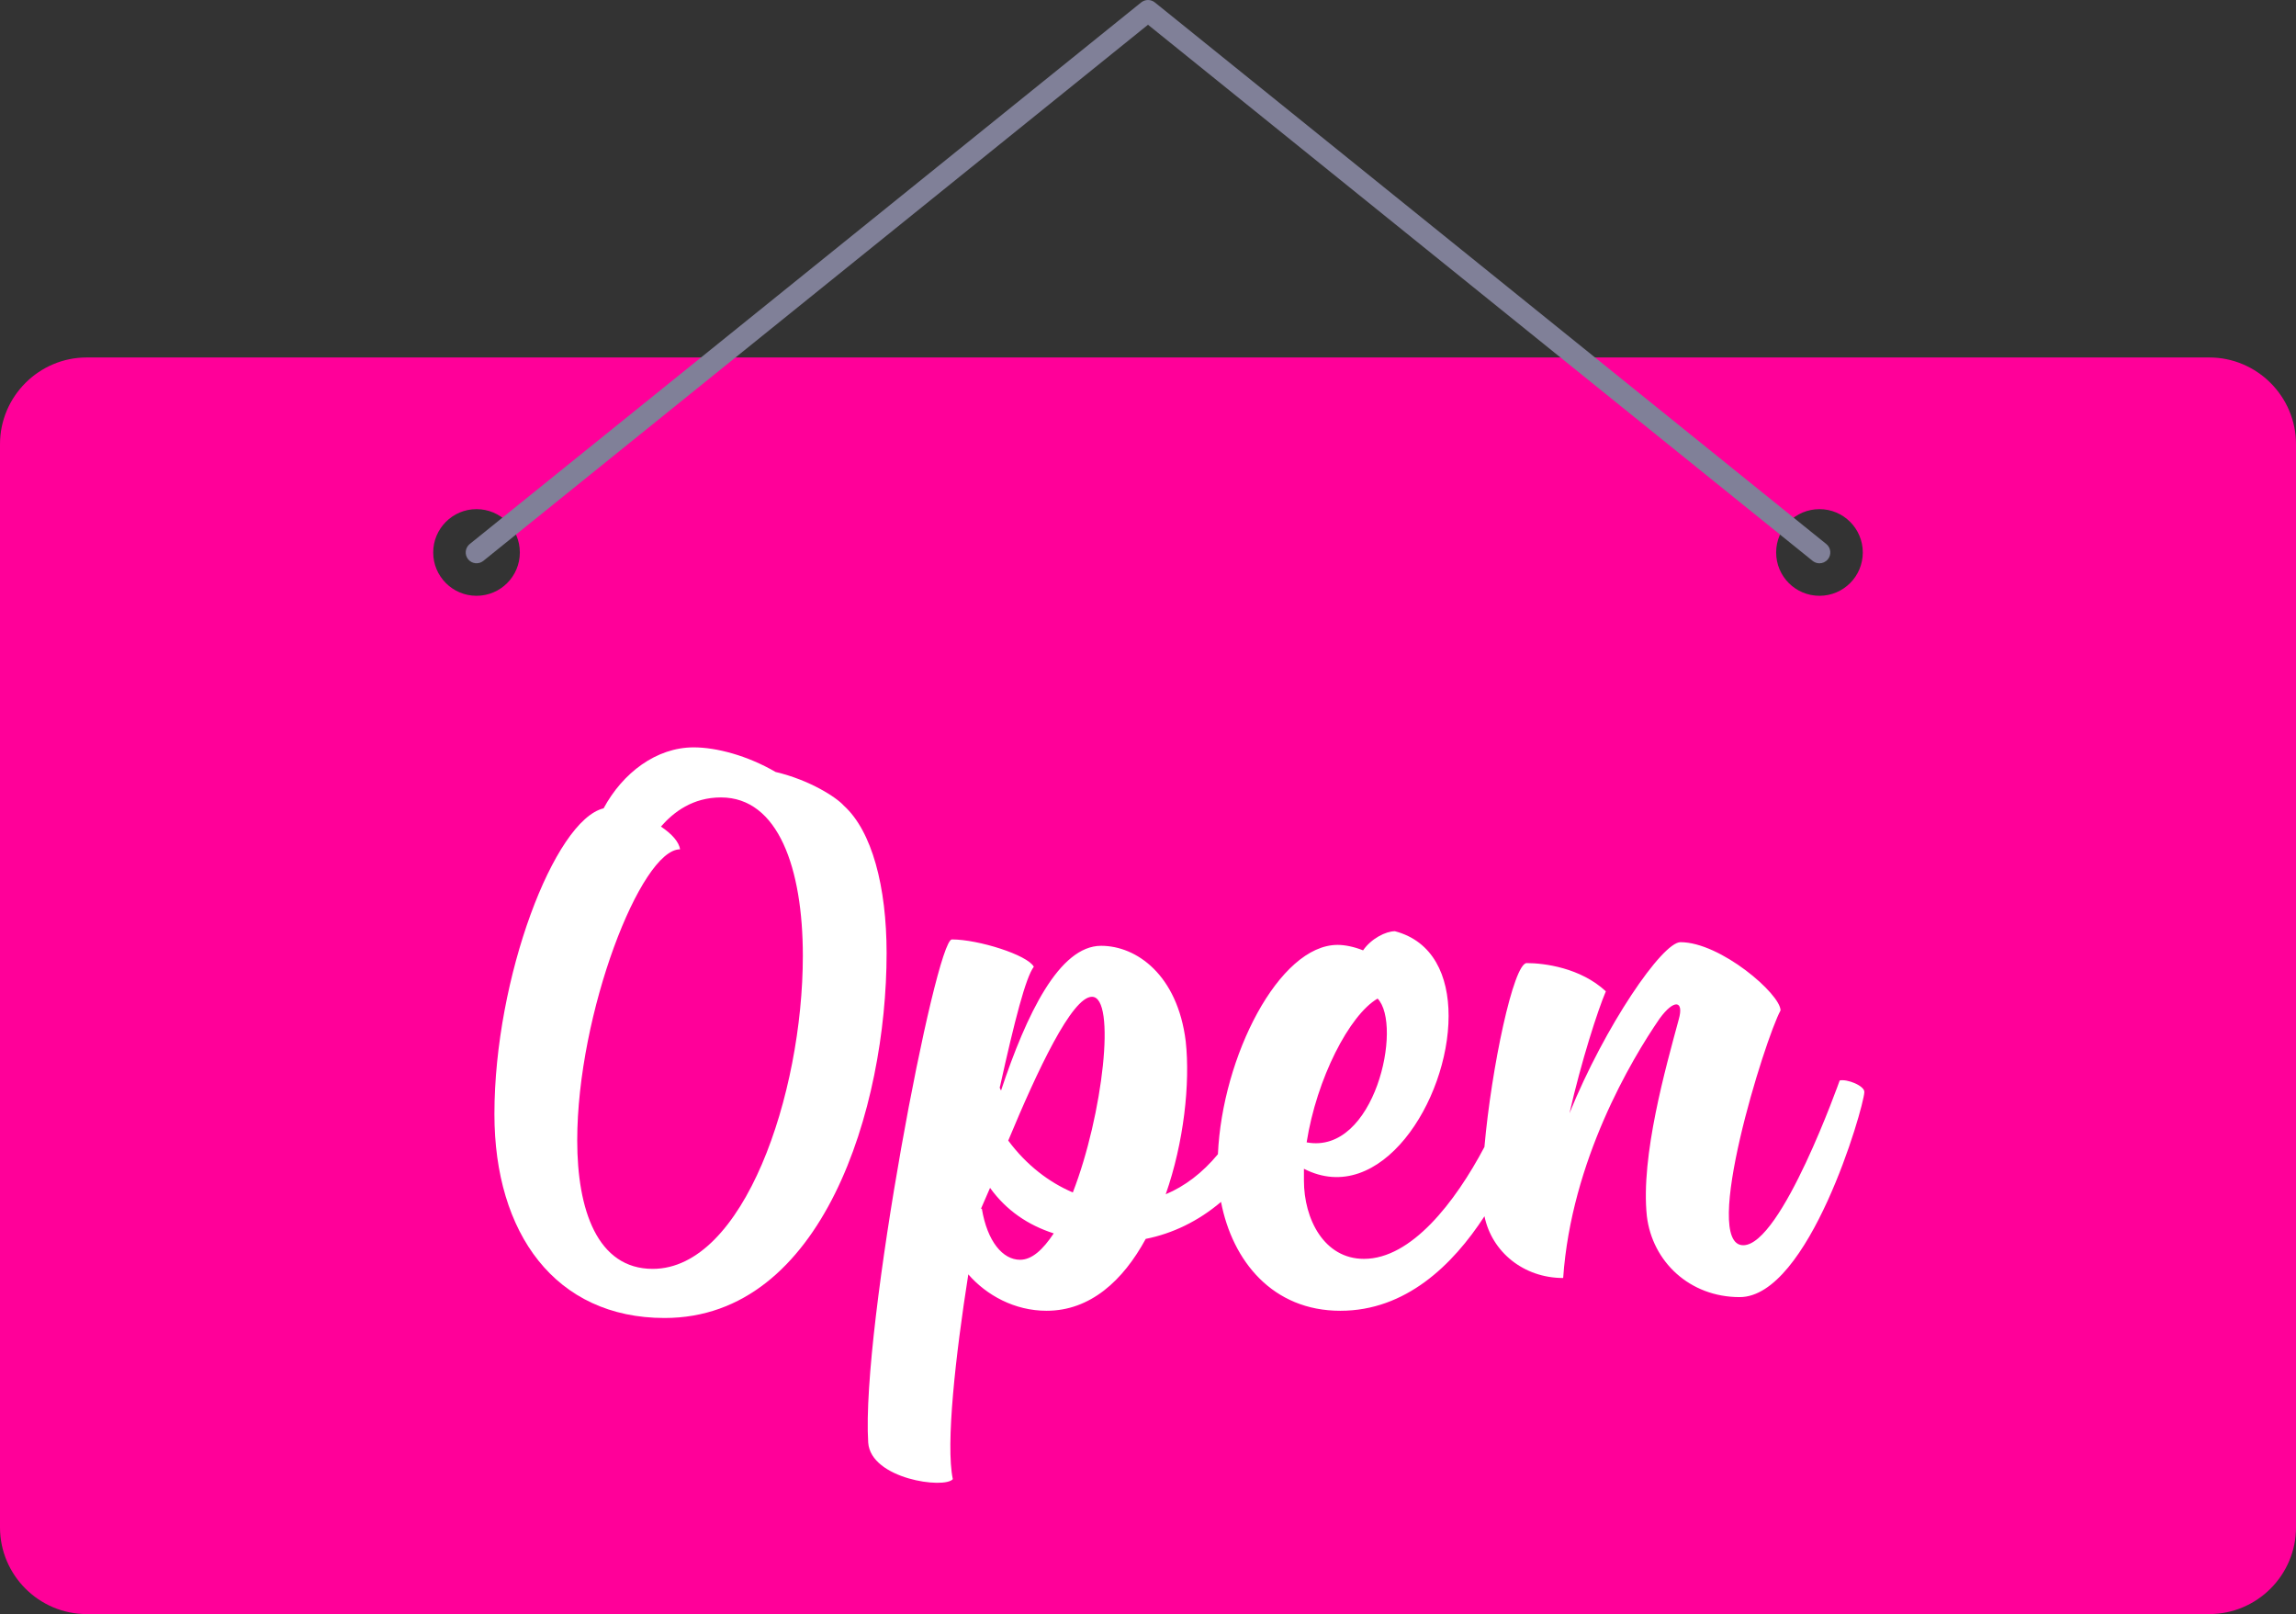 <?xml version="1.0" encoding="utf-8"?>
<!-- Generator: Adobe Illustrator 18.1.1, SVG Export Plug-In . SVG Version: 6.00 Build 0)  -->
<!DOCTYPE svg PUBLIC "-//W3C//DTD SVG 1.1//EN" "http://www.w3.org/Graphics/SVG/1.1/DTD/svg11.dtd">
<svg version="1.1" id="XMLID_2_" xmlns="http://www.w3.org/2000/svg" xmlns:xlink="http://www.w3.org/1999/xlink" x="0px" y="0px"
	 viewBox="0 0 106 74.499" enable-background="new 0 0 106 74.499" xml:space="preserve">
<rect x="0" y="0" width="106" height="74.499" fill="#333333" stroke="none"/>
<g id="Antistatique-open">
	<path fill="#FF0099" d="M102,16.5H4c-2.2,0-4,1.8-4,4v50c0,2.2,1.8,4,4,4h98c2.2,0,4-1.8,4-4v-50
		C106,18.3,104.2,16.5,102,16.5z M22,27.5c-1.105,0-2-0.895-2-2s0.895-2,2-2s2,0.895,2,2
		S23.105,27.5,22,27.5z M84,27.5c-1.105,0-2-0.895-2-2s0.895-2,2-2s2,0.895,2,2S85.105,27.5,84,27.5z"/>
	<path fill="#808098" d="M84,26c-0.11,0-0.222-0.036-0.314-0.11L53,1.142L22.314,25.889
		c-0.213,0.172-0.528,0.14-0.703-0.076c-0.173-0.215-0.14-0.529,0.076-0.703l31-25
		c0.182-0.146,0.445-0.146,0.627,0l31,25c0.216,0.174,0.249,0.488,0.076,0.703C84.29,25.936,84.145,26,84,26z"
		/>
	<g>
		<path fill="#FFFFFF" d="M38.956,37.185c-0.336-0.378-1.554-1.176-3.15-1.554c-1.302-0.757-2.731-1.135-3.78-1.135
			c-1.723,0-3.277,1.177-4.159,2.814c-2.269,0.547-5.041,7.814-5.041,14.115c0,5.503,2.814,9.409,7.856,9.409
			c7.31,0,10.25-9.703,10.25-16.845C40.931,40.924,40.259,38.362,38.956,37.185z M30.135,58.567
			c-2.562,0-3.486-2.731-3.486-5.923c0-5.881,2.94-13.442,4.746-13.442c-0.042-0.336-0.378-0.714-0.882-1.05
			c0.588-0.673,1.471-1.345,2.772-1.345c2.647,0,3.78,3.276,3.78,7.31
			C37.065,50.502,34.335,58.567,30.135,58.567z"/>
		<path fill="#FFFFFF" d="M84.933,49.872c0,0-2.688,7.604-4.452,7.604c-1.975,0,1.008-9.536,1.722-10.838
			c0-0.756-2.772-3.15-4.62-3.15c-0.841,0-3.487,3.864-5.125,7.897c0.546-2.394,1.302-4.747,1.68-5.629
			c-1.176-1.093-2.856-1.303-3.654-1.303c-0.608,0-1.63,4.831-1.952,8.487c-1.357,2.562-3.378,5.165-5.561,5.165
			c-1.849,0-2.772-1.849-2.772-3.612v-0.546c3.528,1.806,6.679-3.151,6.679-7.058c0-1.849-0.714-3.444-2.478-3.907
			c-0.42,0-1.092,0.337-1.47,0.883c-0.421-0.168-0.841-0.252-1.177-0.252c-2.705,0-5.325,5.158-5.525,9.662
			c-0.721,0.867-1.53,1.479-2.41,1.848c0.84-2.394,1.134-5.125,0.924-7.058
			c-0.378-3.066-2.269-4.41-3.906-4.41c-1.933,0-3.444,3.15-4.621,6.679c-0.042-0.084-0.084-0.126-0.042-0.21
			c0.672-3.024,1.177-4.999,1.555-5.503c-0.294-0.546-2.562-1.26-3.781-1.26c-0.756,0-4.2,17.936-3.864,23.23
			c0.126,1.681,3.528,2.143,3.906,1.681c-0.336-1.597,0.126-5.713,0.715-9.452c0.84,0.967,2.142,1.681,3.612,1.681
			c2.017,0,3.528-1.387,4.579-3.318c1.227-0.242,2.428-0.816,3.476-1.708c0.528,2.737,2.386,5.026,5.51,5.026
			c3.006,0,5.179-2.095,6.653-4.363c0.34,1.65,1.811,2.85,3.633,2.85c0.378-5.419,3.15-10.081,4.452-11.972
			c0.673-0.924,1.135-0.84,0.883,0.042c-0.589,2.185-1.765,6.301-1.471,9.073c0.252,2.101,1.975,3.739,4.285,3.739
			c3.192,0,5.713-8.695,5.755-9.452C86.109,50.123,85.269,49.788,84.933,49.872z M63.6,46.091
			c1.176,1.218-0.126,7.225-3.276,6.637C60.785,49.788,62.297,46.847,63.6,46.091z M47.094,58.147
			c-0.798,0-1.512-0.84-1.764-2.353h-0.042l0.42-0.966c0.756,1.05,1.765,1.723,2.94,2.101
			C48.145,57.685,47.641,58.147,47.094,58.147z M49.53,55.039c-1.092-0.462-2.142-1.26-2.982-2.394
			c1.345-3.234,2.94-6.637,3.865-6.637C51.547,46.007,50.917,51.468,49.53,55.039z"/>
	</g>
</g>
</svg>
